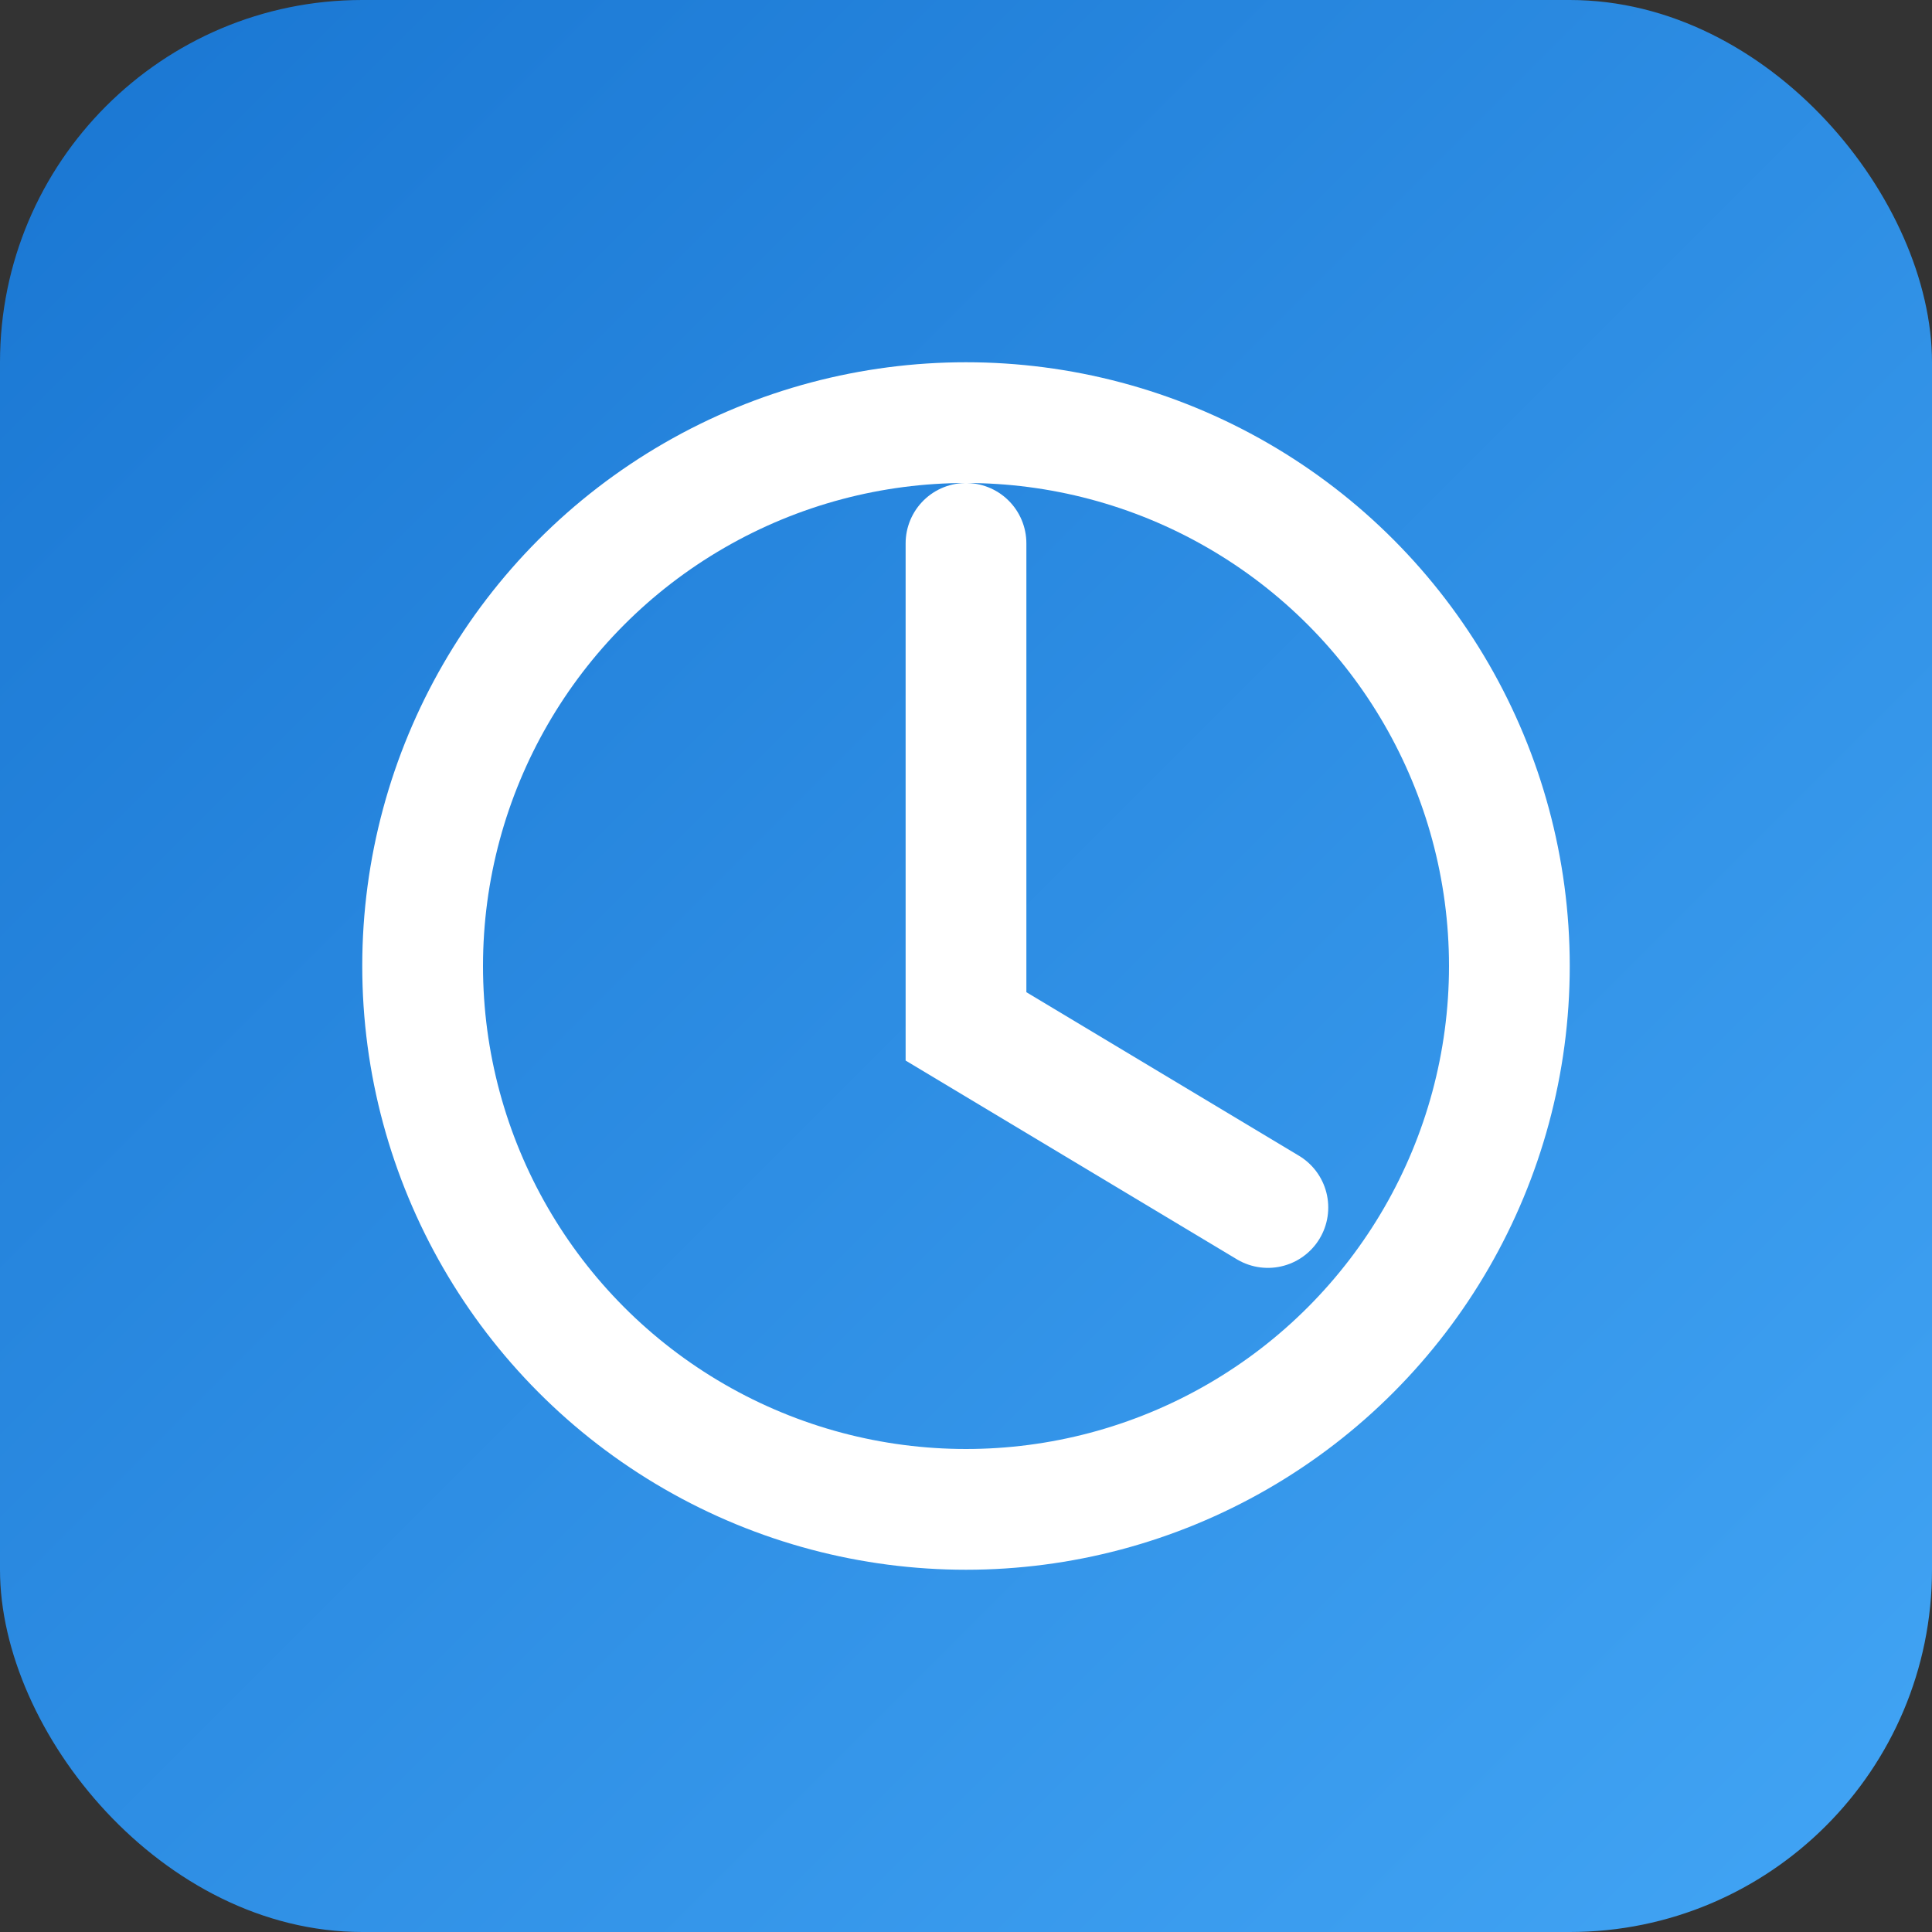 <svg xmlns="http://www.w3.org/2000/svg" viewBox="0 0 64 64">
  <rect x="0" y="0" width="64" height="64" fill="#333333" stroke="none"/>
  <defs>
    <linearGradient id="grad" x1="0%" y1="0%" x2="100%" y2="100%">
      <stop offset="0%" stop-color="#1976d2" />
      <stop offset="100%" stop-color="#42a5f5" />
    </linearGradient>
  </defs>
  <rect width="64" height="64" rx="12" fill="url(#grad)" />
  <g fill="none" stroke="#fff" stroke-width="4" stroke-linecap="round">
    <circle cx="32" cy="32" r="18" />
    <path d="M32 18v16l10 6" />
  </g>
</svg>
